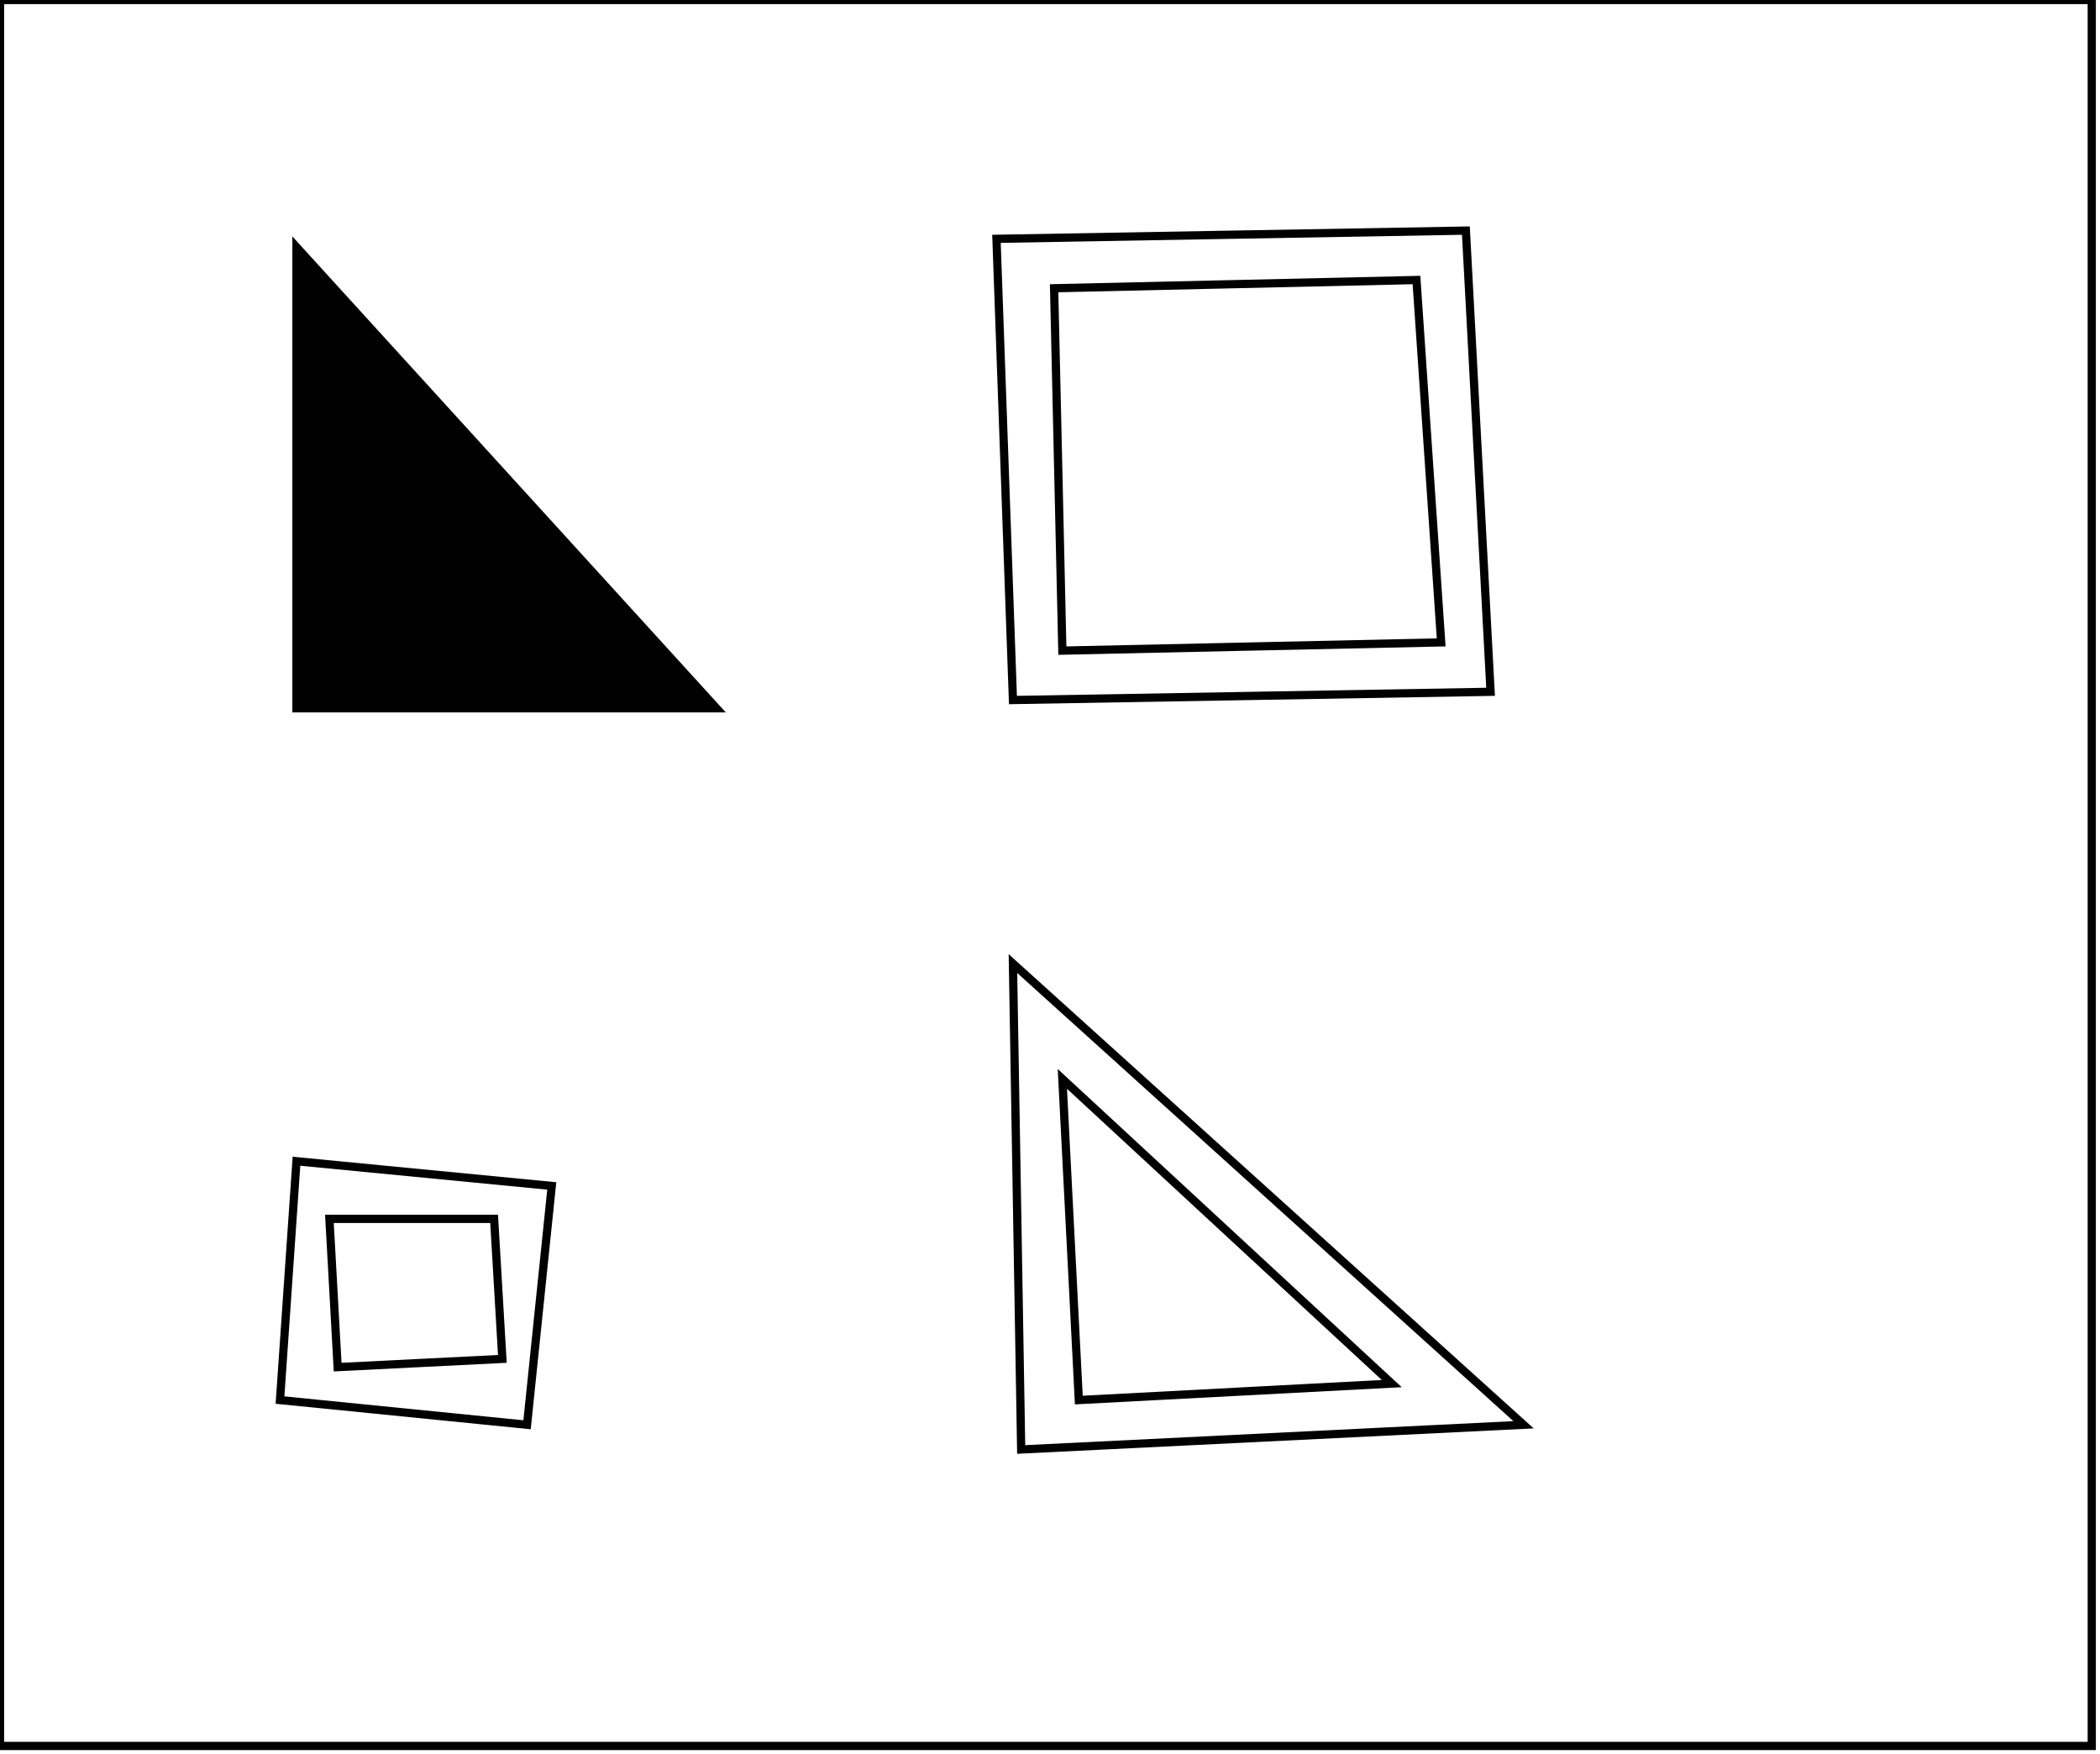 <?xml version="1.0" encoding="utf-8" ?>
<svg baseProfile="full" height="213" version="1.1" width="255" xmlns="http://www.w3.org/2000/svg" xmlns:ev="http://www.w3.org/2001/xml-events" xmlns:xlink="http://www.w3.org/1999/xlink"><defs /><rect fill="white" height="213" width="255" x="0" y="0" /><path d="M 40,148 L 41,166 L 61,165 L 60,148 Z" fill="none" stroke="black" stroke-width="1" /><path d="M 36,141 L 67,144 L 64,173 L 34,170 Z" fill="none" stroke="black" stroke-width="1" /><path d="M 129,131 L 131,170 L 169,168 Z" fill="none" stroke="black" stroke-width="1" /><path d="M 123,117 L 185,173 L 124,176 Z" fill="none" stroke="black" stroke-width="1" /><path d="M 40,44 L 41,80 L 74,80 Z" fill="none" stroke="black" stroke-width="1" /><path d="M 128,35 L 129,79 L 175,78 L 172,34 Z" fill="none" stroke="black" stroke-width="1" /><path d="M 36,30 L 87,86 L 36,86 Z" fill="black" stroke="black" stroke-width="1" /><path d="M 121,29 L 178,28 L 181,84 L 123,85 Z" fill="none" stroke="black" stroke-width="1" /><path d="M 0,0 L 0,212 L 254,212 L 254,0 Z" fill="none" stroke="black" stroke-width="1" /></svg>